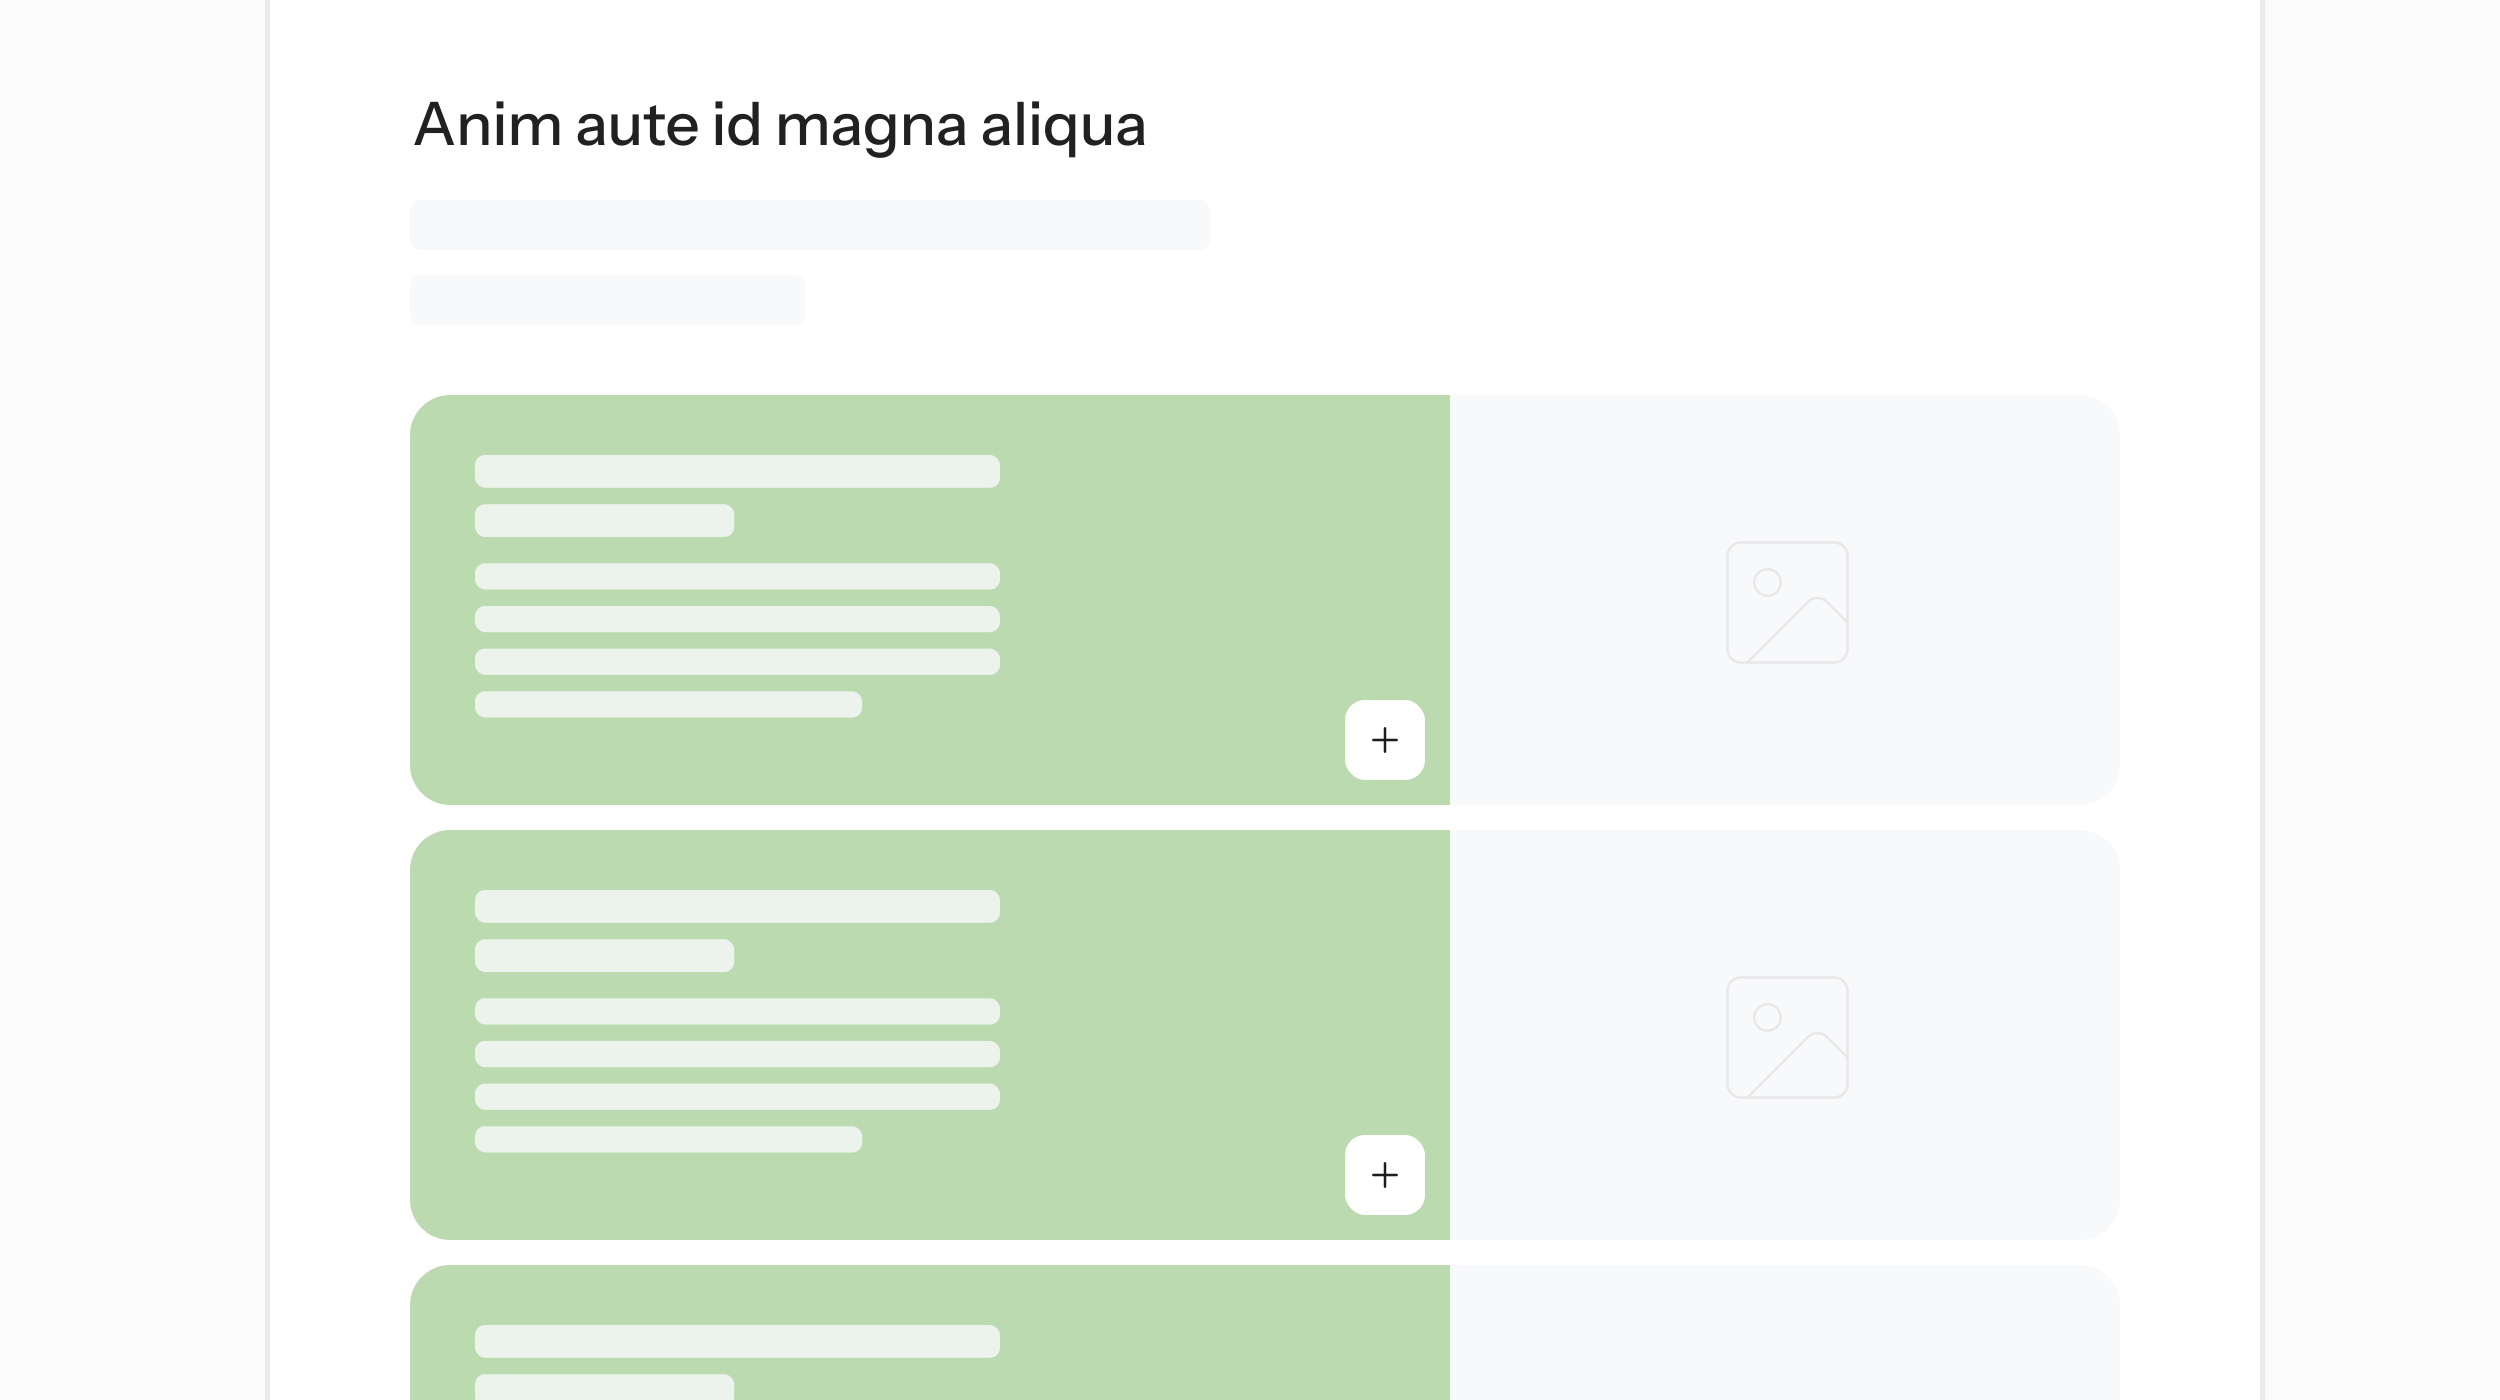 <svg viewBox="0 0 500 280" fill="none"
  xmlns="http://www.w3.org/2000/svg">
  <rect x="0" y="0" width="500" height="280" fill="#808080" stroke="none"/>
  <g clip-path="url(#clip0_2934_3247)">
    <rect width="500" height="280" fill="#FBFBFB"/>
    <rect x="53.5" y="-9.5" width="399" height="299" fill="white" stroke="#EBEBEB"/>
    <rect x="82" y="40" width="160" height="10" rx="2" fill="#F8F9FB"/>
    <rect x="82" y="55" width="79" height="10" rx="2" fill="#F8F9FB"/>
    <path d="M82.843 29L86.095 20.36H87.199L84.091 29H82.843ZM89.527 29L86.419 20.36H87.583L90.847 29H89.527ZM84.487 25.556H89.119V26.612H84.487V25.556ZM92.112 29V22.88H93.3V24.32H93.36V29H92.112ZM96.456 29V25.064C96.456 24.64 96.348 24.324 96.132 24.116C95.924 23.908 95.612 23.804 95.196 23.804C94.836 23.804 94.516 23.884 94.236 24.044C93.964 24.204 93.748 24.424 93.588 24.704C93.436 24.984 93.36 25.316 93.36 25.7L93.204 24.236C93.404 23.78 93.712 23.42 94.128 23.156C94.544 22.892 95.028 22.76 95.58 22.76C96.236 22.76 96.752 22.944 97.128 23.312C97.504 23.68 97.692 24.168 97.692 24.776V29H96.456ZM99.366 29V22.88H100.614V29H99.366ZM99.306 21.68V20.276H100.686V21.68H99.306ZM102.366 29V22.88H103.554V24.32H103.614V29H102.366ZM106.494 29V25.004C106.494 24.588 106.398 24.284 106.206 24.092C106.014 23.9 105.738 23.804 105.378 23.804C105.042 23.804 104.738 23.884 104.466 24.044C104.202 24.196 103.994 24.412 103.842 24.692C103.69 24.964 103.614 25.288 103.614 25.664L103.458 24.236C103.658 23.78 103.958 23.42 104.358 23.156C104.766 22.892 105.222 22.76 105.726 22.76C106.334 22.76 106.818 22.936 107.178 23.288C107.546 23.64 107.73 24.104 107.73 24.68V29H106.494ZM110.622 29V25.004C110.622 24.588 110.522 24.284 110.322 24.092C110.13 23.9 109.854 23.804 109.494 23.804C109.166 23.804 108.866 23.884 108.594 24.044C108.33 24.196 108.118 24.412 107.958 24.692C107.806 24.964 107.73 25.288 107.73 25.664L107.478 24.236C107.686 23.78 107.998 23.42 108.414 23.156C108.838 22.892 109.31 22.76 109.83 22.76C110.446 22.76 110.938 22.94 111.306 23.3C111.674 23.652 111.858 24.124 111.858 24.716V29H110.622ZM119.693 29C119.653 28.848 119.625 28.68 119.609 28.496C119.601 28.312 119.597 28.088 119.597 27.824H119.537V24.908C119.537 24.516 119.437 24.224 119.237 24.032C119.045 23.832 118.737 23.732 118.313 23.732C117.905 23.732 117.577 23.812 117.329 23.972C117.089 24.132 116.949 24.36 116.909 24.656H115.721C115.777 24.08 116.037 23.62 116.501 23.276C116.965 22.932 117.585 22.76 118.361 22.76C119.161 22.76 119.761 22.948 120.161 23.324C120.561 23.692 120.761 24.236 120.761 24.956V27.824C120.761 28.008 120.773 28.196 120.797 28.388C120.821 28.58 120.857 28.784 120.905 29H119.693ZM117.581 29.12C116.957 29.12 116.461 28.968 116.093 28.664C115.725 28.352 115.541 27.932 115.541 27.404C115.541 26.86 115.733 26.432 116.117 26.12C116.509 25.8 117.069 25.584 117.797 25.472L119.813 25.148V26.024L117.989 26.312C117.581 26.376 117.273 26.484 117.065 26.636C116.865 26.788 116.765 27.008 116.765 27.296C116.765 27.576 116.857 27.788 117.041 27.932C117.233 28.068 117.509 28.136 117.869 28.136C118.349 28.136 118.745 28.02 119.057 27.788C119.377 27.556 119.537 27.264 119.537 26.912L119.693 27.8C119.549 28.224 119.293 28.552 118.925 28.784C118.557 29.008 118.109 29.12 117.581 29.12ZM124.339 29.12C123.931 29.12 123.571 29.036 123.259 28.868C122.947 28.692 122.703 28.452 122.527 28.148C122.359 27.844 122.275 27.496 122.275 27.104V22.88H123.523V26.816C123.523 27.24 123.627 27.556 123.835 27.764C124.043 27.972 124.339 28.076 124.723 28.076C125.067 28.076 125.371 27.996 125.635 27.836C125.907 27.676 126.119 27.456 126.271 27.176C126.431 26.888 126.511 26.556 126.511 26.18L126.667 27.644C126.467 28.092 126.159 28.452 125.743 28.724C125.335 28.988 124.867 29.12 124.339 29.12ZM126.559 29V27.56H126.511V22.88H127.747V29H126.559ZM132.041 29.12C131.329 29.12 130.805 28.956 130.469 28.628C130.141 28.292 129.977 27.8 129.977 27.152V21.476L131.213 21.008V27.164C131.213 27.484 131.297 27.72 131.465 27.872C131.633 28.024 131.905 28.1 132.281 28.1C132.425 28.1 132.553 28.088 132.665 28.064C132.777 28.04 132.873 28.012 132.953 27.98V28.988C132.865 29.028 132.741 29.06 132.581 29.084C132.421 29.108 132.241 29.12 132.041 29.12ZM128.753 23.876V22.88H132.953V23.876H128.753ZM136.623 29.12C136.007 29.12 135.463 28.984 134.991 28.712C134.527 28.44 134.163 28.064 133.899 27.584C133.635 27.104 133.503 26.552 133.503 25.928C133.503 25.296 133.631 24.744 133.887 24.272C134.151 23.792 134.519 23.42 134.991 23.156C135.463 22.892 136.003 22.76 136.611 22.76C137.203 22.76 137.715 22.888 138.147 23.144C138.587 23.392 138.923 23.74 139.155 24.188C139.395 24.636 139.515 25.168 139.515 25.784C139.515 25.88 139.511 25.972 139.503 26.06C139.503 26.14 139.495 26.224 139.479 26.312H134.343V25.376H138.603L138.291 25.748C138.291 25.092 138.143 24.592 137.847 24.248C137.551 23.904 137.139 23.732 136.611 23.732C136.043 23.732 135.591 23.928 135.255 24.32C134.927 24.704 134.763 25.24 134.763 25.928C134.763 26.624 134.927 27.168 135.255 27.56C135.591 27.952 136.055 28.148 136.647 28.148C137.007 28.148 137.319 28.076 137.583 27.932C137.847 27.78 138.043 27.56 138.171 27.272H139.347C139.147 27.848 138.807 28.3 138.327 28.628C137.855 28.956 137.287 29.12 136.623 29.12ZM143.159 29V22.88H144.407V29H143.159ZM143.099 21.68V20.276H144.479V21.68H143.099ZM150.54 29V27.596L150.66 27.632C150.532 28.088 150.268 28.452 149.868 28.724C149.468 28.988 148.988 29.12 148.428 29.12C147.876 29.12 147.392 28.988 146.976 28.724C146.568 28.46 146.248 28.092 146.016 27.62C145.792 27.148 145.68 26.596 145.68 25.964C145.68 25.324 145.796 24.764 146.028 24.284C146.26 23.804 146.584 23.432 147 23.168C147.416 22.904 147.904 22.772 148.464 22.772C149.048 22.772 149.528 22.912 149.904 23.192C150.288 23.464 150.54 23.848 150.66 24.344L150.492 24.368V20.36H151.728V29H150.54ZM148.74 28.076C149.292 28.076 149.728 27.888 150.048 27.512C150.368 27.128 150.528 26.6 150.528 25.928C150.528 25.272 150.364 24.756 150.036 24.38C149.716 23.996 149.28 23.804 148.728 23.804C148.184 23.804 147.752 23.996 147.432 24.38C147.12 24.756 146.964 25.284 146.964 25.964C146.964 26.628 147.12 27.148 147.432 27.524C147.752 27.892 148.188 28.076 148.74 28.076ZM155.851 29V22.88H157.039V24.32H157.099V29H155.851ZM159.979 29V25.004C159.979 24.588 159.883 24.284 159.691 24.092C159.499 23.9 159.223 23.804 158.863 23.804C158.527 23.804 158.223 23.884 157.951 24.044C157.687 24.196 157.479 24.412 157.327 24.692C157.175 24.964 157.099 25.288 157.099 25.664L156.943 24.236C157.143 23.78 157.443 23.42 157.843 23.156C158.251 22.892 158.707 22.76 159.211 22.76C159.819 22.76 160.303 22.936 160.663 23.288C161.031 23.64 161.215 24.104 161.215 24.68V29H159.979ZM164.107 29V25.004C164.107 24.588 164.007 24.284 163.807 24.092C163.615 23.9 163.339 23.804 162.979 23.804C162.651 23.804 162.351 23.884 162.079 24.044C161.815 24.196 161.603 24.412 161.443 24.692C161.291 24.964 161.215 25.288 161.215 25.664L160.963 24.236C161.171 23.78 161.483 23.42 161.899 23.156C162.323 22.892 162.795 22.76 163.315 22.76C163.931 22.76 164.423 22.94 164.791 23.3C165.159 23.652 165.343 24.124 165.343 24.716V29H164.107ZM170.74 29C170.7 28.848 170.672 28.68 170.656 28.496C170.648 28.312 170.644 28.088 170.644 27.824H170.584V24.908C170.584 24.516 170.484 24.224 170.284 24.032C170.092 23.832 169.784 23.732 169.36 23.732C168.952 23.732 168.624 23.812 168.376 23.972C168.136 24.132 167.996 24.36 167.956 24.656H166.768C166.824 24.08 167.084 23.62 167.548 23.276C168.012 22.932 168.632 22.76 169.408 22.76C170.208 22.76 170.808 22.948 171.208 23.324C171.608 23.692 171.808 24.236 171.808 24.956V27.824C171.808 28.008 171.82 28.196 171.844 28.388C171.868 28.58 171.904 28.784 171.952 29H170.74ZM168.628 29.12C168.004 29.12 167.508 28.968 167.14 28.664C166.772 28.352 166.588 27.932 166.588 27.404C166.588 26.86 166.78 26.432 167.164 26.12C167.556 25.8 168.116 25.584 168.844 25.472L170.86 25.148V26.024L169.036 26.312C168.628 26.376 168.32 26.484 168.112 26.636C167.912 26.788 167.812 27.008 167.812 27.296C167.812 27.576 167.904 27.788 168.088 27.932C168.28 28.068 168.556 28.136 168.916 28.136C169.396 28.136 169.792 28.02 170.104 27.788C170.424 27.556 170.584 27.264 170.584 26.912L170.74 27.8C170.596 28.224 170.34 28.552 169.972 28.784C169.604 29.008 169.156 29.12 168.628 29.12ZM176.02 31.58C175.252 31.58 174.616 31.404 174.112 31.052C173.616 30.708 173.316 30.248 173.212 29.672H174.388C174.468 29.936 174.644 30.144 174.916 30.296C175.196 30.448 175.568 30.524 176.032 30.524C176.632 30.524 177.08 30.376 177.376 30.08C177.672 29.784 177.82 29.344 177.82 28.76V27.44L177.928 27.464C177.808 27.928 177.548 28.296 177.148 28.568C176.748 28.832 176.268 28.964 175.708 28.964C175.172 28.964 174.7 28.836 174.292 28.58C173.884 28.324 173.568 27.968 173.344 27.512C173.12 27.048 173.008 26.508 173.008 25.892C173.008 25.268 173.124 24.72 173.356 24.248C173.588 23.776 173.912 23.412 174.328 23.156C174.752 22.9 175.244 22.772 175.804 22.772C176.38 22.772 176.856 22.912 177.232 23.192C177.616 23.464 177.86 23.852 177.964 24.356L177.868 24.368V22.88H179.056V28.748C179.056 29.628 178.784 30.32 178.24 30.824C177.704 31.328 176.964 31.58 176.02 31.58ZM176.08 27.956C176.616 27.956 177.044 27.768 177.364 27.392C177.692 27.016 177.856 26.5 177.856 25.844C177.856 25.204 177.692 24.7 177.364 24.332C177.044 23.964 176.612 23.78 176.068 23.78C175.524 23.78 175.092 23.968 174.772 24.344C174.452 24.712 174.292 25.224 174.292 25.88C174.292 26.52 174.452 27.028 174.772 27.404C175.1 27.772 175.536 27.956 176.08 27.956ZM180.812 29V22.88H182V24.32H182.06V29H180.812ZM185.156 29V25.064C185.156 24.64 185.048 24.324 184.832 24.116C184.624 23.908 184.312 23.804 183.896 23.804C183.536 23.804 183.216 23.884 182.936 24.044C182.664 24.204 182.448 24.424 182.288 24.704C182.136 24.984 182.06 25.316 182.06 25.7L181.904 24.236C182.104 23.78 182.412 23.42 182.828 23.156C183.244 22.892 183.728 22.76 184.28 22.76C184.936 22.76 185.452 22.944 185.828 23.312C186.204 23.68 186.392 24.168 186.392 24.776V29H185.156ZM191.811 29C191.771 28.848 191.743 28.68 191.727 28.496C191.719 28.312 191.715 28.088 191.715 27.824H191.655V24.908C191.655 24.516 191.555 24.224 191.355 24.032C191.163 23.832 190.855 23.732 190.431 23.732C190.023 23.732 189.695 23.812 189.447 23.972C189.207 24.132 189.067 24.36 189.027 24.656H187.839C187.895 24.08 188.155 23.62 188.619 23.276C189.083 22.932 189.703 22.76 190.479 22.76C191.279 22.76 191.879 22.948 192.279 23.324C192.679 23.692 192.879 24.236 192.879 24.956V27.824C192.879 28.008 192.891 28.196 192.915 28.388C192.939 28.58 192.975 28.784 193.023 29H191.811ZM189.699 29.12C189.075 29.12 188.579 28.968 188.211 28.664C187.843 28.352 187.659 27.932 187.659 27.404C187.659 26.86 187.851 26.432 188.235 26.12C188.627 25.8 189.187 25.584 189.915 25.472L191.931 25.148V26.024L190.107 26.312C189.699 26.376 189.391 26.484 189.183 26.636C188.983 26.788 188.883 27.008 188.883 27.296C188.883 27.576 188.975 27.788 189.159 27.932C189.351 28.068 189.627 28.136 189.987 28.136C190.467 28.136 190.863 28.02 191.175 27.788C191.495 27.556 191.655 27.264 191.655 26.912L191.811 27.8C191.667 28.224 191.411 28.552 191.043 28.784C190.675 29.008 190.227 29.12 189.699 29.12ZM200.729 29C200.689 28.848 200.661 28.68 200.645 28.496C200.637 28.312 200.633 28.088 200.633 27.824H200.573V24.908C200.573 24.516 200.473 24.224 200.273 24.032C200.081 23.832 199.773 23.732 199.349 23.732C198.941 23.732 198.613 23.812 198.365 23.972C198.125 24.132 197.985 24.36 197.945 24.656H196.757C196.813 24.08 197.073 23.62 197.537 23.276C198.001 22.932 198.621 22.76 199.397 22.76C200.197 22.76 200.797 22.948 201.197 23.324C201.597 23.692 201.797 24.236 201.797 24.956V27.824C201.797 28.008 201.809 28.196 201.833 28.388C201.857 28.58 201.893 28.784 201.941 29H200.729ZM198.617 29.12C197.993 29.12 197.497 28.968 197.129 28.664C196.761 28.352 196.577 27.932 196.577 27.404C196.577 26.86 196.769 26.432 197.153 26.12C197.545 25.8 198.105 25.584 198.833 25.472L200.849 25.148V26.024L199.025 26.312C198.617 26.376 198.309 26.484 198.101 26.636C197.901 26.788 197.801 27.008 197.801 27.296C197.801 27.576 197.893 27.788 198.077 27.932C198.269 28.068 198.545 28.136 198.905 28.136C199.385 28.136 199.781 28.02 200.093 27.788C200.413 27.556 200.573 27.264 200.573 26.912L200.729 27.8C200.585 28.224 200.329 28.552 199.961 28.784C199.593 29.008 199.145 29.12 198.617 29.12ZM203.487 29V20.36H204.735V29H203.487ZM206.487 29V22.88H207.735V29H206.487ZM206.427 21.68V20.276H207.807V21.68H206.427ZM213.82 31.46V27.596L213.988 27.632C213.86 28.088 213.596 28.452 213.196 28.724C212.796 28.988 212.316 29.12 211.756 29.12C211.204 29.12 210.72 28.992 210.304 28.736C209.896 28.472 209.576 28.104 209.344 27.632C209.12 27.152 209.008 26.596 209.008 25.964C209.008 25.324 209.124 24.764 209.356 24.284C209.588 23.804 209.912 23.432 210.328 23.168C210.744 22.904 211.232 22.772 211.792 22.772C212.376 22.772 212.856 22.912 213.232 23.192C213.616 23.464 213.868 23.848 213.988 24.344L213.868 24.368V22.88H215.056V31.46H213.82ZM212.068 28.076C212.628 28.076 213.064 27.888 213.376 27.512C213.696 27.128 213.856 26.6 213.856 25.928C213.856 25.272 213.696 24.756 213.376 24.38C213.056 23.996 212.616 23.804 212.056 23.804C211.504 23.804 211.072 23.996 210.76 24.38C210.448 24.756 210.292 25.284 210.292 25.964C210.292 26.628 210.448 27.148 210.76 27.524C211.08 27.892 211.516 28.076 212.068 28.076ZM218.804 29.12C218.396 29.12 218.036 29.036 217.724 28.868C217.412 28.692 217.168 28.452 216.992 28.148C216.824 27.844 216.74 27.496 216.74 27.104V22.88H217.988V26.816C217.988 27.24 218.092 27.556 218.3 27.764C218.508 27.972 218.804 28.076 219.188 28.076C219.532 28.076 219.836 27.996 220.1 27.836C220.372 27.676 220.584 27.456 220.736 27.176C220.896 26.888 220.976 26.556 220.976 26.18L221.132 27.644C220.932 28.092 220.624 28.452 220.208 28.724C219.8 28.988 219.332 29.12 218.804 29.12ZM221.024 29V27.56H220.976V22.88H222.212V29H221.024ZM227.658 29C227.618 28.848 227.59 28.68 227.574 28.496C227.566 28.312 227.562 28.088 227.562 27.824H227.502V24.908C227.502 24.516 227.402 24.224 227.202 24.032C227.01 23.832 226.702 23.732 226.278 23.732C225.87 23.732 225.542 23.812 225.294 23.972C225.054 24.132 224.914 24.36 224.874 24.656H223.686C223.742 24.08 224.002 23.62 224.466 23.276C224.93 22.932 225.55 22.76 226.326 22.76C227.126 22.76 227.726 22.948 228.126 23.324C228.526 23.692 228.726 24.236 228.726 24.956V27.824C228.726 28.008 228.738 28.196 228.762 28.388C228.786 28.58 228.822 28.784 228.87 29H227.658ZM225.546 29.12C224.922 29.12 224.426 28.968 224.058 28.664C223.69 28.352 223.506 27.932 223.506 27.404C223.506 26.86 223.698 26.432 224.082 26.12C224.474 25.8 225.034 25.584 225.762 25.472L227.778 25.148V26.024L225.954 26.312C225.546 26.376 225.238 26.484 225.03 26.636C224.83 26.788 224.73 27.008 224.73 27.296C224.73 27.576 224.822 27.788 225.006 27.932C225.198 28.068 225.474 28.136 225.834 28.136C226.314 28.136 226.71 28.02 227.022 27.788C227.342 27.556 227.502 27.264 227.502 26.912L227.658 27.8C227.514 28.224 227.258 28.552 226.89 28.784C226.522 29.008 226.074 29.12 225.546 29.12Z" fill="#212121"/>
    <path d="M82 261C82 256.582 85.582 253 90 253H290V335H90C85.582 335 82 331.418 82 327V261Z" fill="#BBDAB0"/>
    <path d="M290 253H416C420.418 253 424 256.582 424 261V327C424 331.418 420.418 335 416 335H290V253Z" fill="#F8F9FB"/>
    <g opacity="0.8">
      <rect x="95" y="265" width="105" height="6.562" rx="2" fill="#F8F9FB"/>
      <rect x="95" y="274.844" width="51.844" height="6.562" rx="2" fill="#F8F9FB"/>
    </g>
    <path d="M82 174C82 169.582 85.582 166 90 166H290V248H90C85.582 248 82 244.418 82 240V174Z" fill="#BBDAB0"/>
    <path d="M290 166H416C420.418 166 424 169.582 424 174V240C424 244.418 420.418 248 416 248H290V166Z" fill="#F8F9FB"/>
    <g clip-path="url(#clip1_2934_3247)">
      <path d="M366.84 195.5H348.16C346.691 195.5 345.5 196.691 345.5 198.16V216.84C345.5 218.309 346.691 219.5 348.16 219.5H366.84C368.309 219.5 369.5 218.309 369.5 216.84V198.16C369.5 196.691 368.309 195.5 366.84 195.5Z" stroke="#E8E8E9" stroke-width="0.5" stroke-linecap="round" stroke-linejoin="round"/>
      <path d="M353.5 206.16C354.969 206.16 356.16 204.969 356.16 203.5C356.16 202.031 354.969 200.84 353.5 200.84C352.031 200.84 350.84 202.031 350.84 203.5C350.84 204.969 352.031 206.16 353.5 206.16Z" stroke="#E8E8E9" stroke-width="0.5" stroke-linecap="round" stroke-linejoin="round"/>
      <path d="M369.5 211.5L365.38 207.38C364.34 206.34 362.66 206.34 361.6 207.38L349.48 219.5" stroke="#E8E8E9" stroke-width="0.5" stroke-linecap="round" stroke-linejoin="round"/>
    </g>
    <g opacity="0.8">
      <rect x="95" y="199.656" width="105" height="5.25" rx="2" fill="#F8F9FB"/>
      <rect x="95" y="208.188" width="105" height="5.25" rx="2" fill="#F8F9FB"/>
      <rect x="95" y="216.719" width="105" height="5.25" rx="2" fill="#F8F9FB"/>
      <rect x="95" y="225.25" width="77.438" height="5.25" rx="2" fill="#F8F9FB"/>
    </g>
    <g opacity="0.8">
      <rect x="95" y="178" width="105" height="6.562" rx="2" fill="#F8F9FB"/>
      <rect x="95" y="187.844" width="51.844" height="6.562" rx="2" fill="#F8F9FB"/>
    </g>
    <rect x="269" y="227" width="16" height="16" rx="4" fill="white"/>
    <path d="M274.667 235H279.333" stroke="#1D1D1B" stroke-width="0.5" stroke-linecap="round" stroke-linejoin="round"/>
    <path d="M277 232.667V237.333" stroke="#1D1D1B" stroke-width="0.5" stroke-linecap="round" stroke-linejoin="round"/>
    <path d="M82 87C82 82.582 85.582 79 90 79H290V161H90C85.582 161 82 157.418 82 153V87Z" fill="#BBDAB0"/>
    <path d="M290 79H416C420.418 79 424 82.582 424 87V153C424 157.418 420.418 161 416 161H290V79Z" fill="#F8F9FB"/>
    <g clip-path="url(#clip2_2934_3247)">
      <path d="M366.84 108.5H348.16C346.691 108.5 345.5 109.691 345.5 111.16V129.84C345.5 131.309 346.691 132.5 348.16 132.5H366.84C368.309 132.5 369.5 131.309 369.5 129.84V111.16C369.5 109.691 368.309 108.5 366.84 108.5Z" stroke="#E8E8E9" stroke-width="0.5" stroke-linecap="round" stroke-linejoin="round"/>
      <path d="M353.5 119.16C354.969 119.16 356.16 117.969 356.16 116.5C356.16 115.031 354.969 113.84 353.5 113.84C352.031 113.84 350.84 115.031 350.84 116.5C350.84 117.969 352.031 119.16 353.5 119.16Z" stroke="#E8E8E9" stroke-width="0.5" stroke-linecap="round" stroke-linejoin="round"/>
      <path d="M369.5 124.5L365.38 120.38C364.34 119.34 362.66 119.34 361.6 120.38L349.48 132.5" stroke="#E8E8E9" stroke-width="0.5" stroke-linecap="round" stroke-linejoin="round"/>
    </g>
    <g opacity="0.8">
      <rect x="95" y="112.656" width="105" height="5.25" rx="2" fill="#F8F9FB"/>
      <rect x="95" y="121.188" width="105" height="5.25" rx="2" fill="#F8F9FB"/>
      <rect x="95" y="129.719" width="105" height="5.25" rx="2" fill="#F8F9FB"/>
      <rect x="95" y="138.25" width="77.438" height="5.25" rx="2" fill="#F8F9FB"/>
    </g>
    <g opacity="0.8">
      <rect x="95" y="91" width="105" height="6.562" rx="2" fill="#F8F9FB"/>
      <rect x="95" y="100.844" width="51.844" height="6.562" rx="2" fill="#F8F9FB"/>
    </g>
    <rect x="269" y="140" width="16" height="16" rx="4" fill="white"/>
    <path d="M274.667 148H279.333" stroke="#1D1D1B" stroke-width="0.5" stroke-linecap="round" stroke-linejoin="round"/>
    <path d="M277 145.667V150.333" stroke="#1D1D1B" stroke-width="0.5" stroke-linecap="round" stroke-linejoin="round"/>
  </g>
  <defs>
    <clipPath id="clip0_2934_3247">
      <rect width="500" height="280" fill="white"/>
    </clipPath>
    <clipPath id="clip1_2934_3247">
      <rect width="25" height="25" fill="white" transform="translate(345 195)"/>
    </clipPath>
    <clipPath id="clip2_2934_3247">
      <rect width="25" height="25" fill="white" transform="translate(345 108)"/>
    </clipPath>
  </defs>
</svg>
